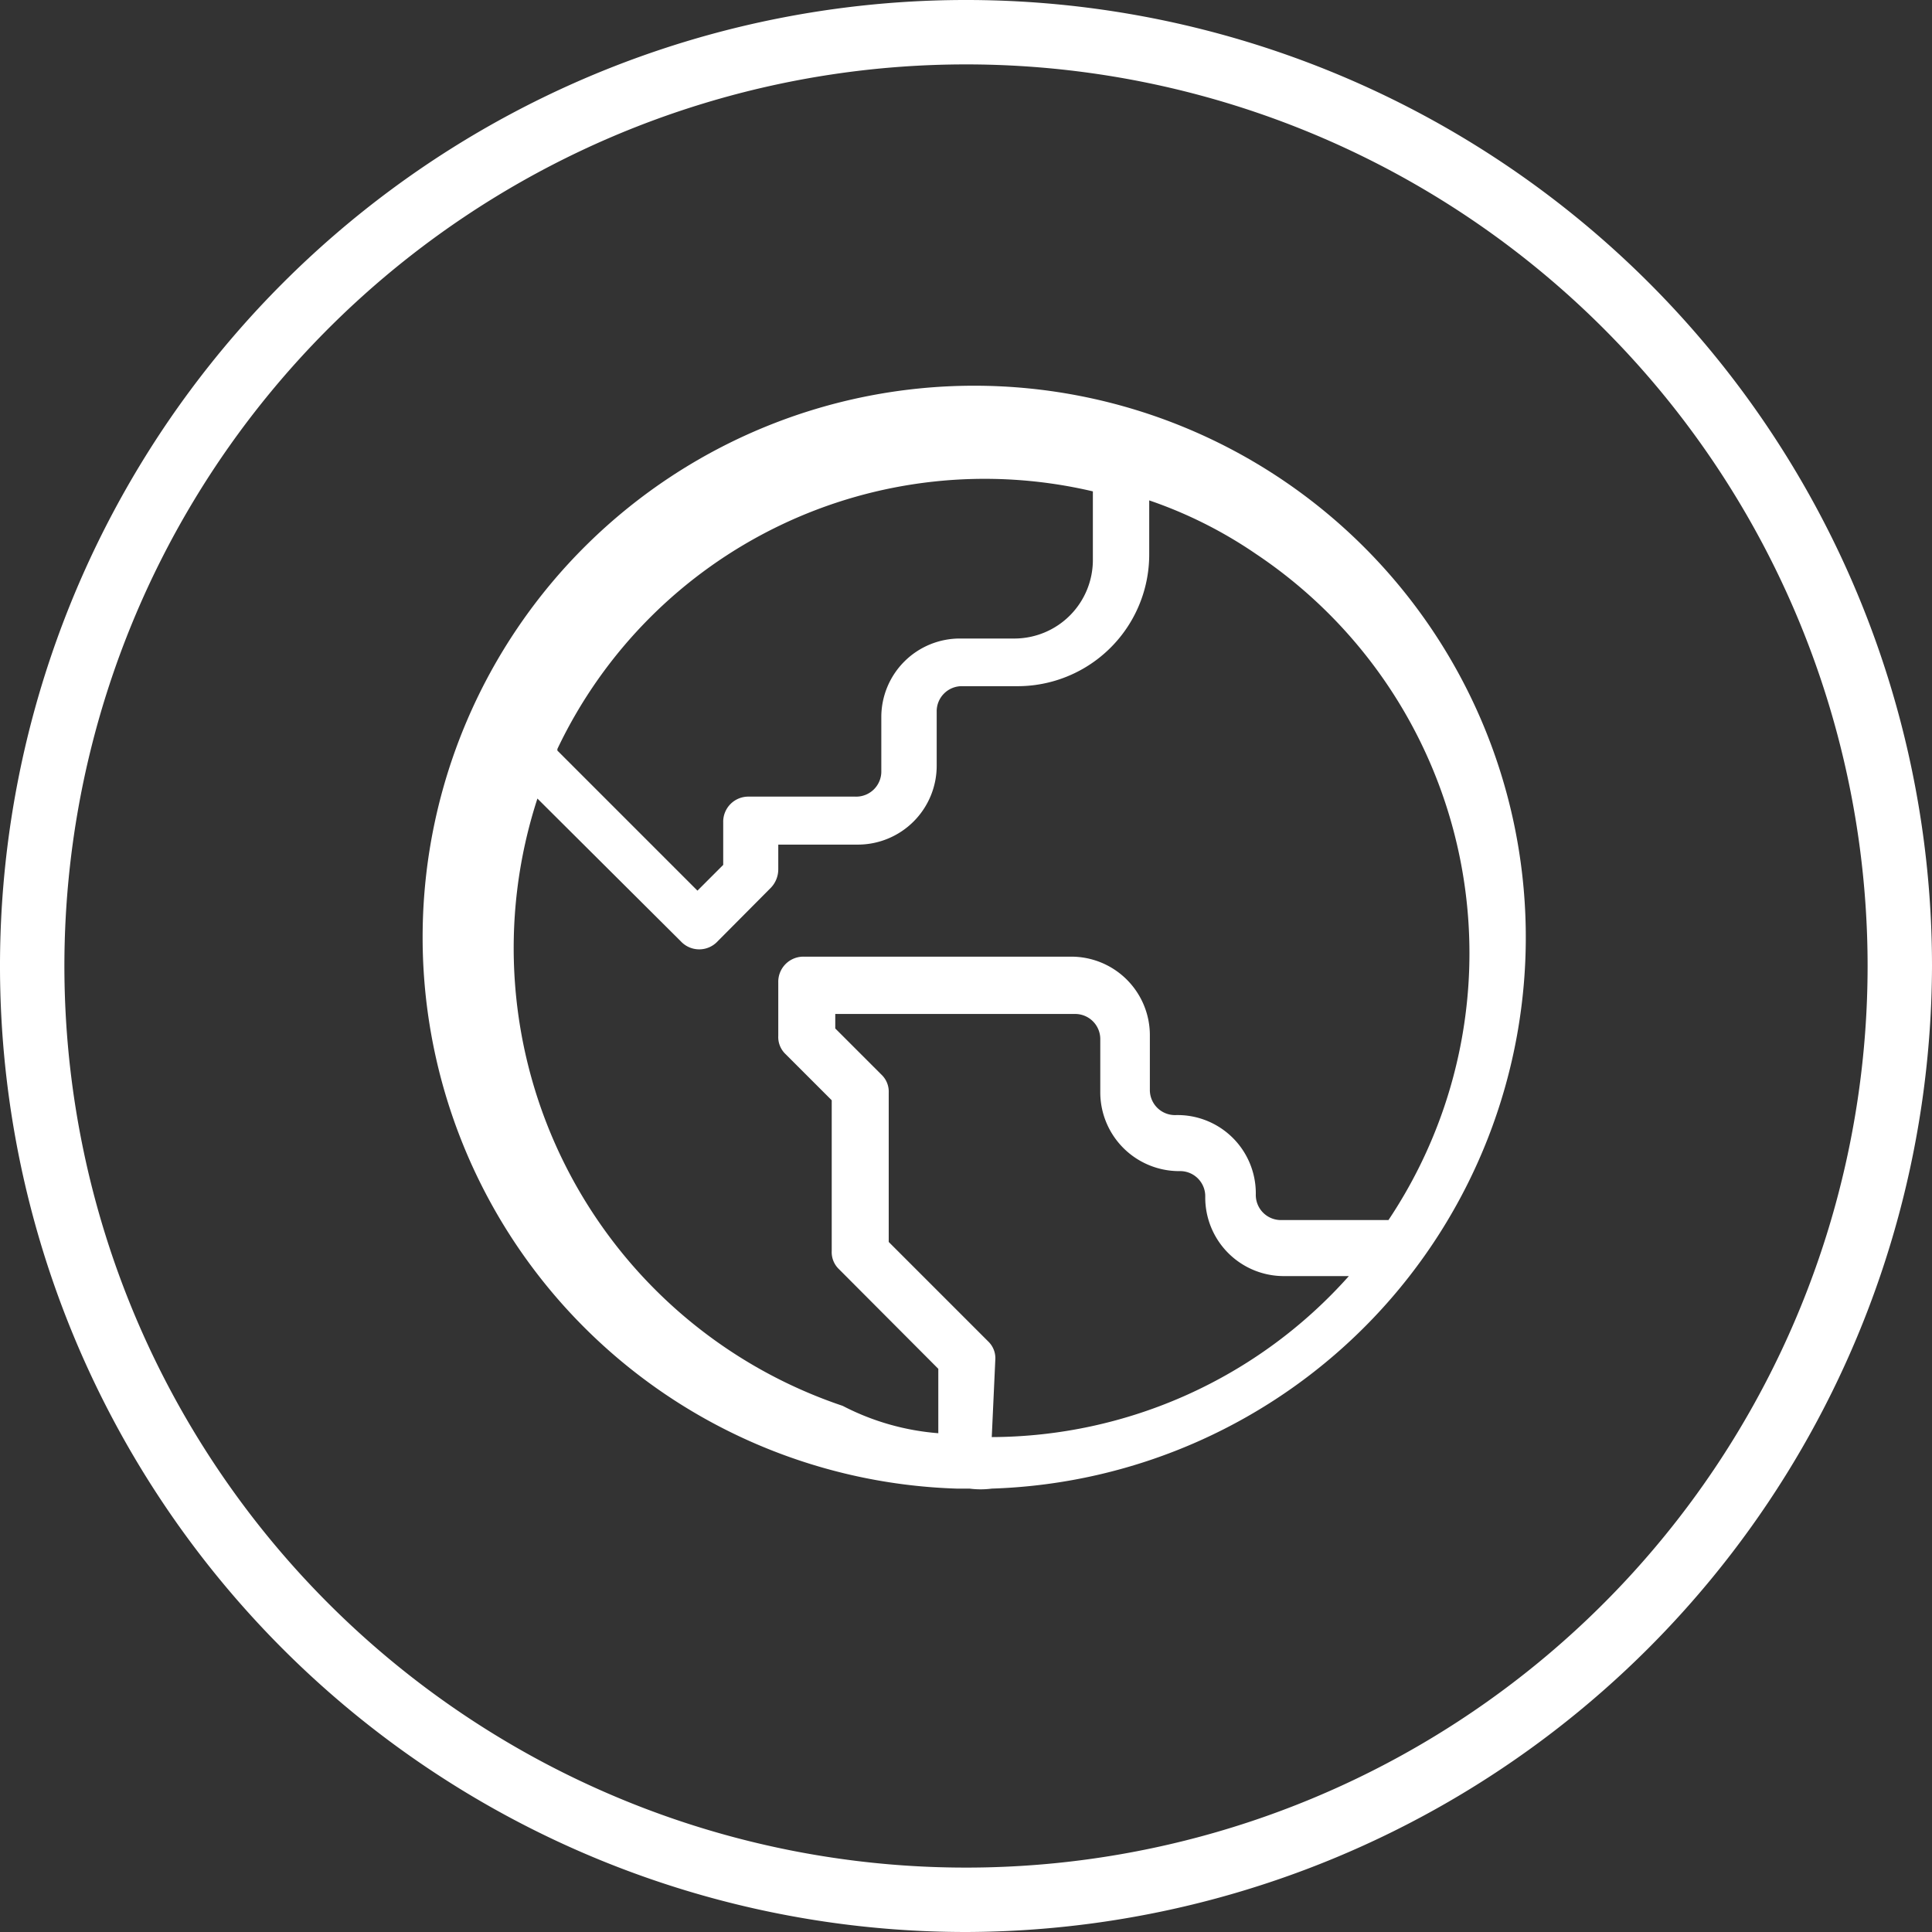 <svg xmlns="http://www.w3.org/2000/svg" viewBox="0 0 60 60"><rect x="0" y="0" width="60" height="60" fill="#333333" stroke="none"/><defs><style>.cls-1{fill:none;}.cls-2{fill:#fff;}</style></defs><title>icon_world_circle</title><g id="Слой_2" data-name="Слой 2"><g id="Work"><g id="Group_1186" data-name="Group 1186"><g id="Ellipse_201" data-name="Ellipse 201"><circle class="cls-1" cx="30" cy="30" r="30"/><path class="cls-2" d="M30,60A30,30,0,1,1,60,30,30.08,30.08,0,0,1,30,60ZM30,2A28,28,0,1,0,58,30,28,28,0,0,0,30,2Z"/></g><path id="earth" class="cls-2" d="M29.14,44.51v-2l-3.08-3.09a.73.73,0,0,1-.23-.57V34.17L24.4,32.74a.73.73,0,0,1-.23-.57V30.51a.78.78,0,0,1,.8-.8h8.29a2.44,2.44,0,0,1,2.45,2.46v1.66a.78.78,0,0,0,.8.8h0A2.43,2.43,0,0,1,39,37.09h0a.78.78,0,0,0,.8.8h3.32A14.91,14.91,0,0,0,39,17.2a13.69,13.69,0,0,0-3.31-1.66V17.2a4.09,4.09,0,0,1-4.12,4.11H29.89a.78.78,0,0,0-.8.8v1.66a2.45,2.45,0,0,1-2.46,2.46H24.17V27a.83.83,0,0,1-.23.57l-1.65,1.66a.78.78,0,0,1-1.15,0L16.69,24.8a15,15,0,0,0,9.48,18.86A7.75,7.75,0,0,0,29.14,44.51Zm1.66.12a14.92,14.92,0,0,0,11.09-5h-2a2.44,2.44,0,0,1-2.46-2.46h0a.78.78,0,0,0-.8-.8h0a2.45,2.45,0,0,1-2.46-2.46h0V32.29a.78.78,0,0,0-.8-.8H25.94v.45l1.43,1.43a.73.73,0,0,1,.23.57v4.63l3.09,3.09a.72.72,0,0,1,.22.57Zm-.69,1.6h-.4a17.13,17.13,0,1,1,1.09,0A2.66,2.66,0,0,1,30.11,46.23ZM17.31,23.31l4.35,4.35.8-.8V25.54a.78.78,0,0,1,.8-.8h3.31a.78.78,0,0,0,.8-.8V22.29a2.44,2.44,0,0,1,2.46-2.46h1.66a2.44,2.44,0,0,0,2.45-2.46V15.26a14.69,14.69,0,0,0-16.63,8Z"/></g></g></g></svg>